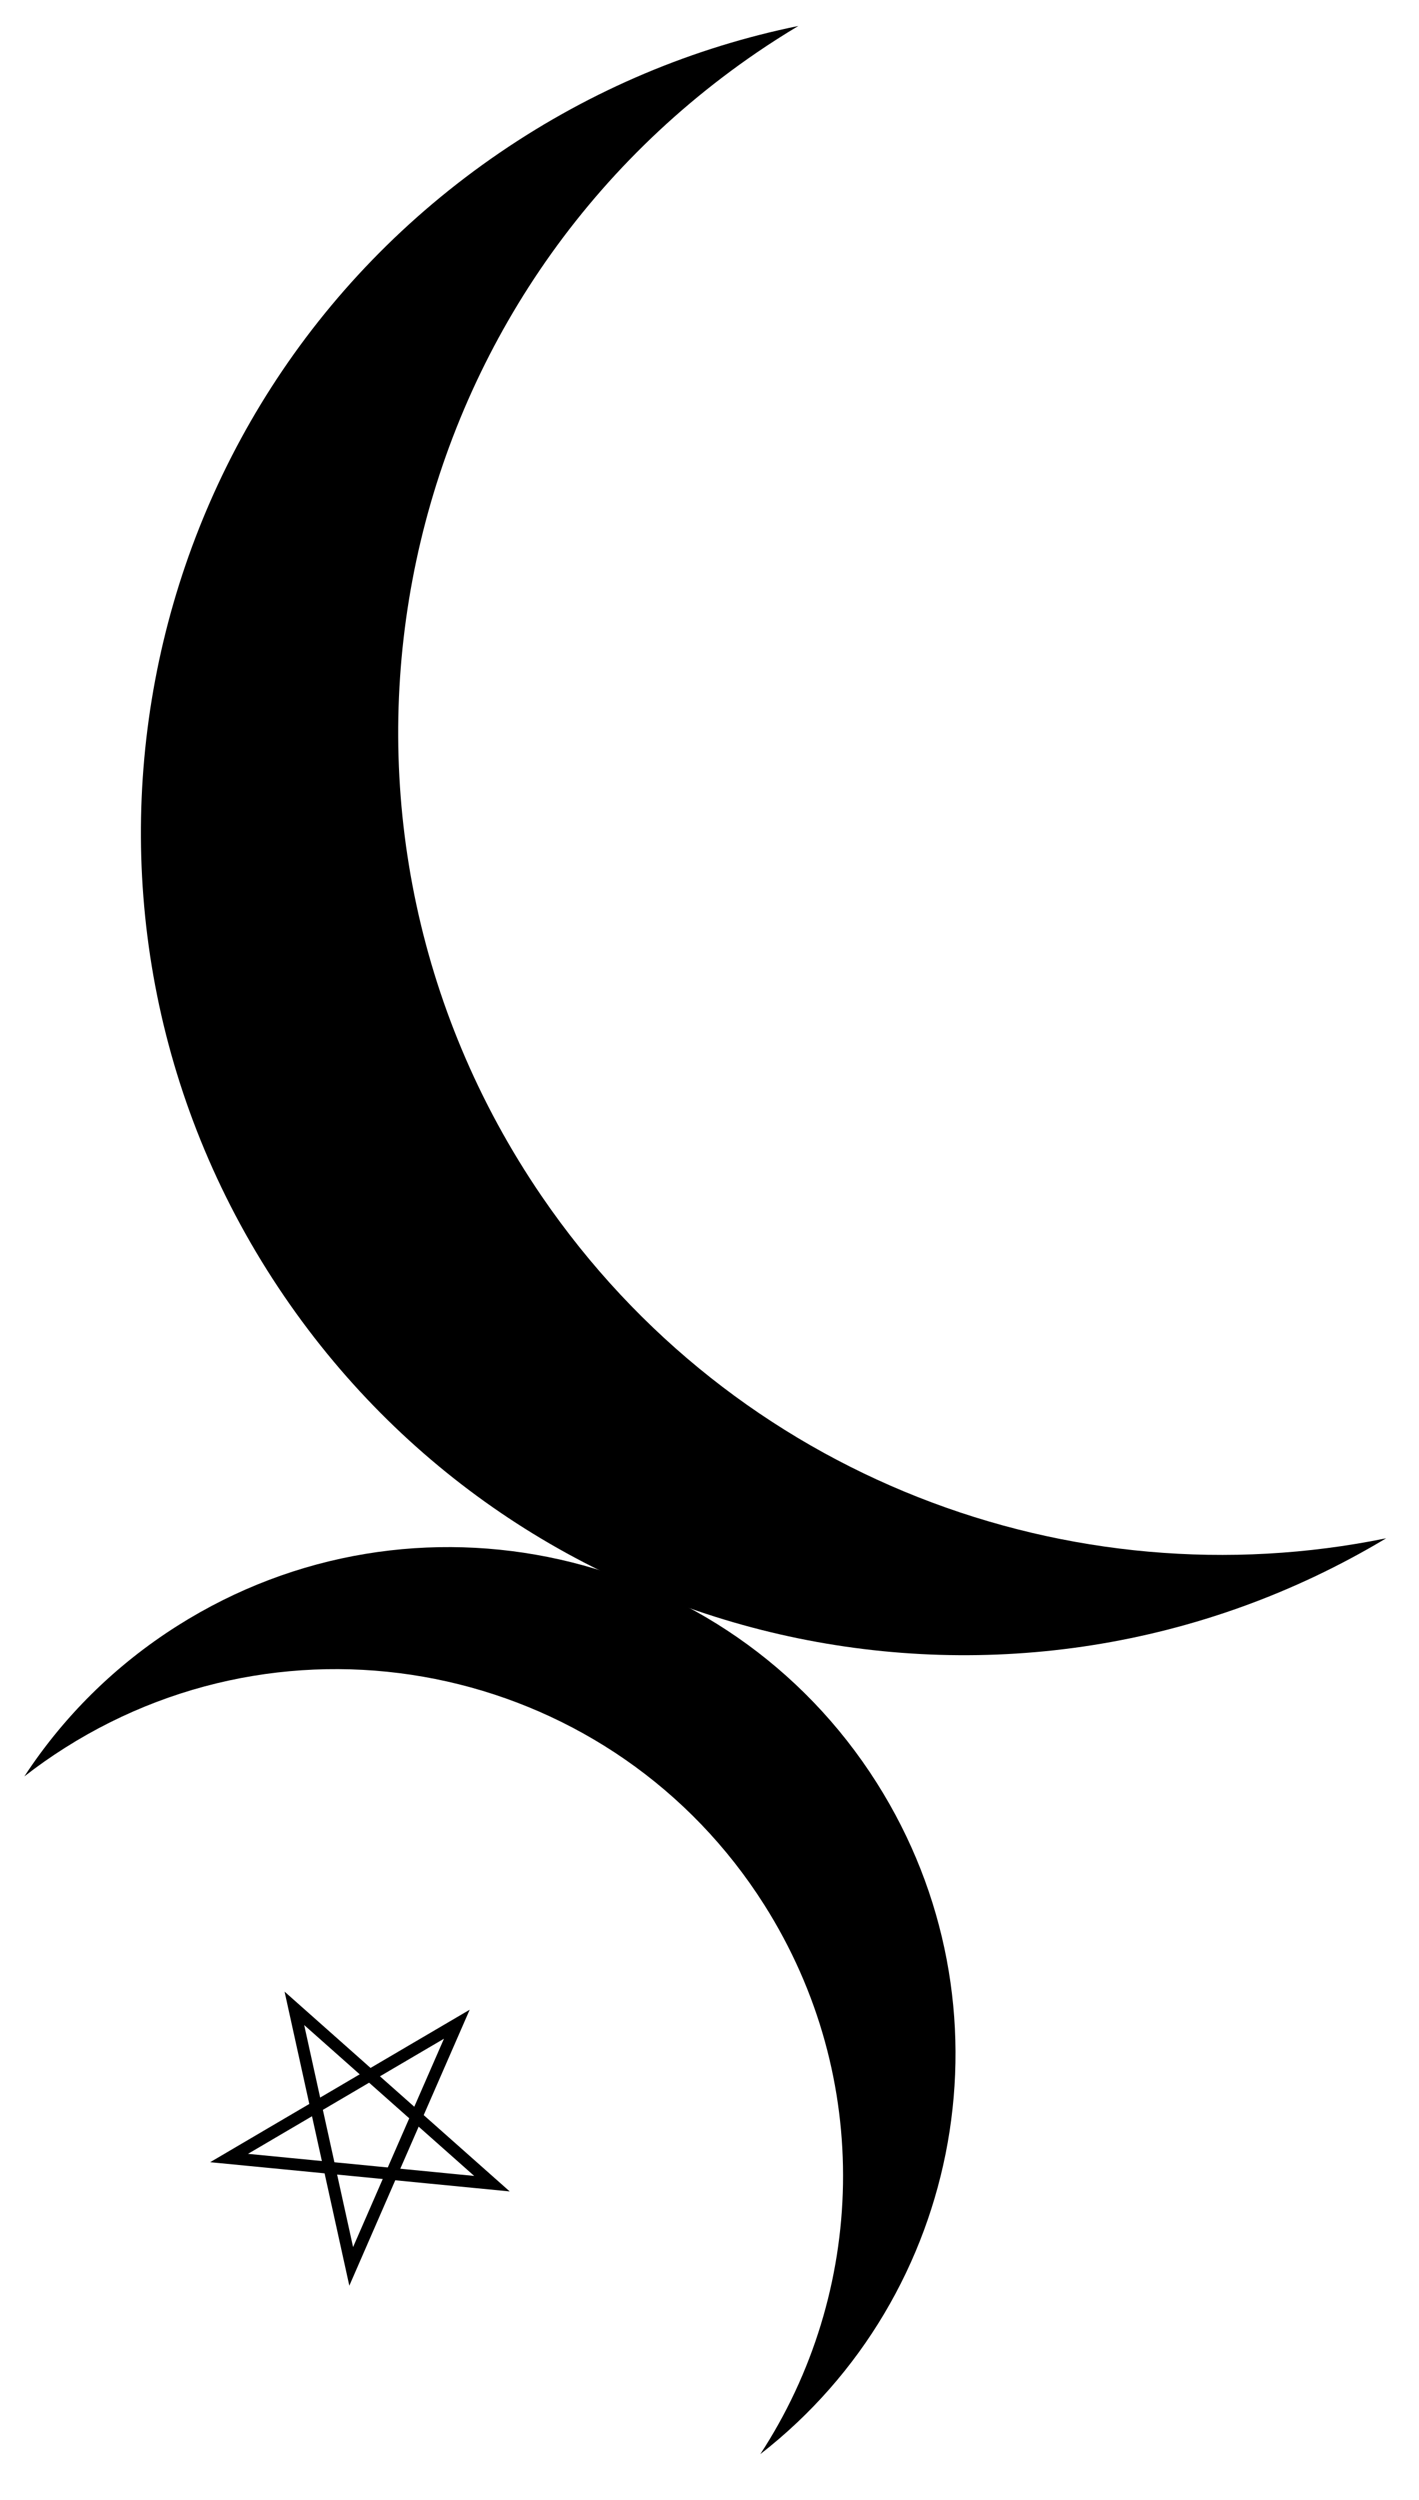<?xml version="1.0" encoding="utf-8"?>
<!-- Generator: Adobe Illustrator 25.0.1, SVG Export Plug-In . SVG Version: 6.00 Build 0)  -->
<svg version="1.1" id="图层_1" xmlns="http://www.w3.org/2000/svg" xmlns:xlink="http://www.w3.org/1999/xlink" x="0px" y="0px"
	 viewBox="0 0 2844 5009" style="enable-background:new 0 0 2844 5009;" xml:space="preserve">
<style type="text/css">
	.st0{fill:none;stroke:#000000;stroke-width:24;stroke-miterlimit:10;}
</style>
<g>
	<path d="M1085.6,2396.6C571.9,1644.7,765.1,618.8,1517,105.1c27.4-18.7,55.1-36.3,83.1-53.1c-208.5,42.6-412.1,126.6-598.8,254.1
		c-751.9,513.6-945,1539.5-431.4,2291.4c495,724.5,1465.5,930.1,2208.3,484.5C2147.2,3211.1,1471.7,2961.7,1085.6,2396.6z"/>
	<path d="M355.5,3257.4c-126.7,80.2-229.6,183.9-306.7,301.7c25.9-20.2,53-39.3,81.3-57.2c474.1-300.2,1101.8-159.2,1401.9,314.9
		c219.9,347.4,203,777.2-8.2,1100.2c408-317.4,515.8-898.9,233.6-1344.7C1457.3,3098.2,829.6,2957.2,355.5,3257.4z"/>
	<polygon class="st0" points="590,4023.8 718.5,4137.8 741.2,4158 824.6,4109 915.6,4055.6 834.7,4240.9 986,4375.1 793.1,4356.3 
		784.7,4355.4 703.9,4540.8 660.4,4343.3 625.8,4339.9 459.1,4323.7 562.6,4262.9 633.5,4221.3 	"/>
	<path class="st0" d="M751.8,4151.8"/>
	<path class="st0" d="M633.5,4221.3"/>
	<polyline class="st0" points="784.7,4355.4 660.4,4343.3 633.5,4221.3 741.2,4158 834.7,4240.9 784.7,4355.4 	"/>
</g>
</svg>
